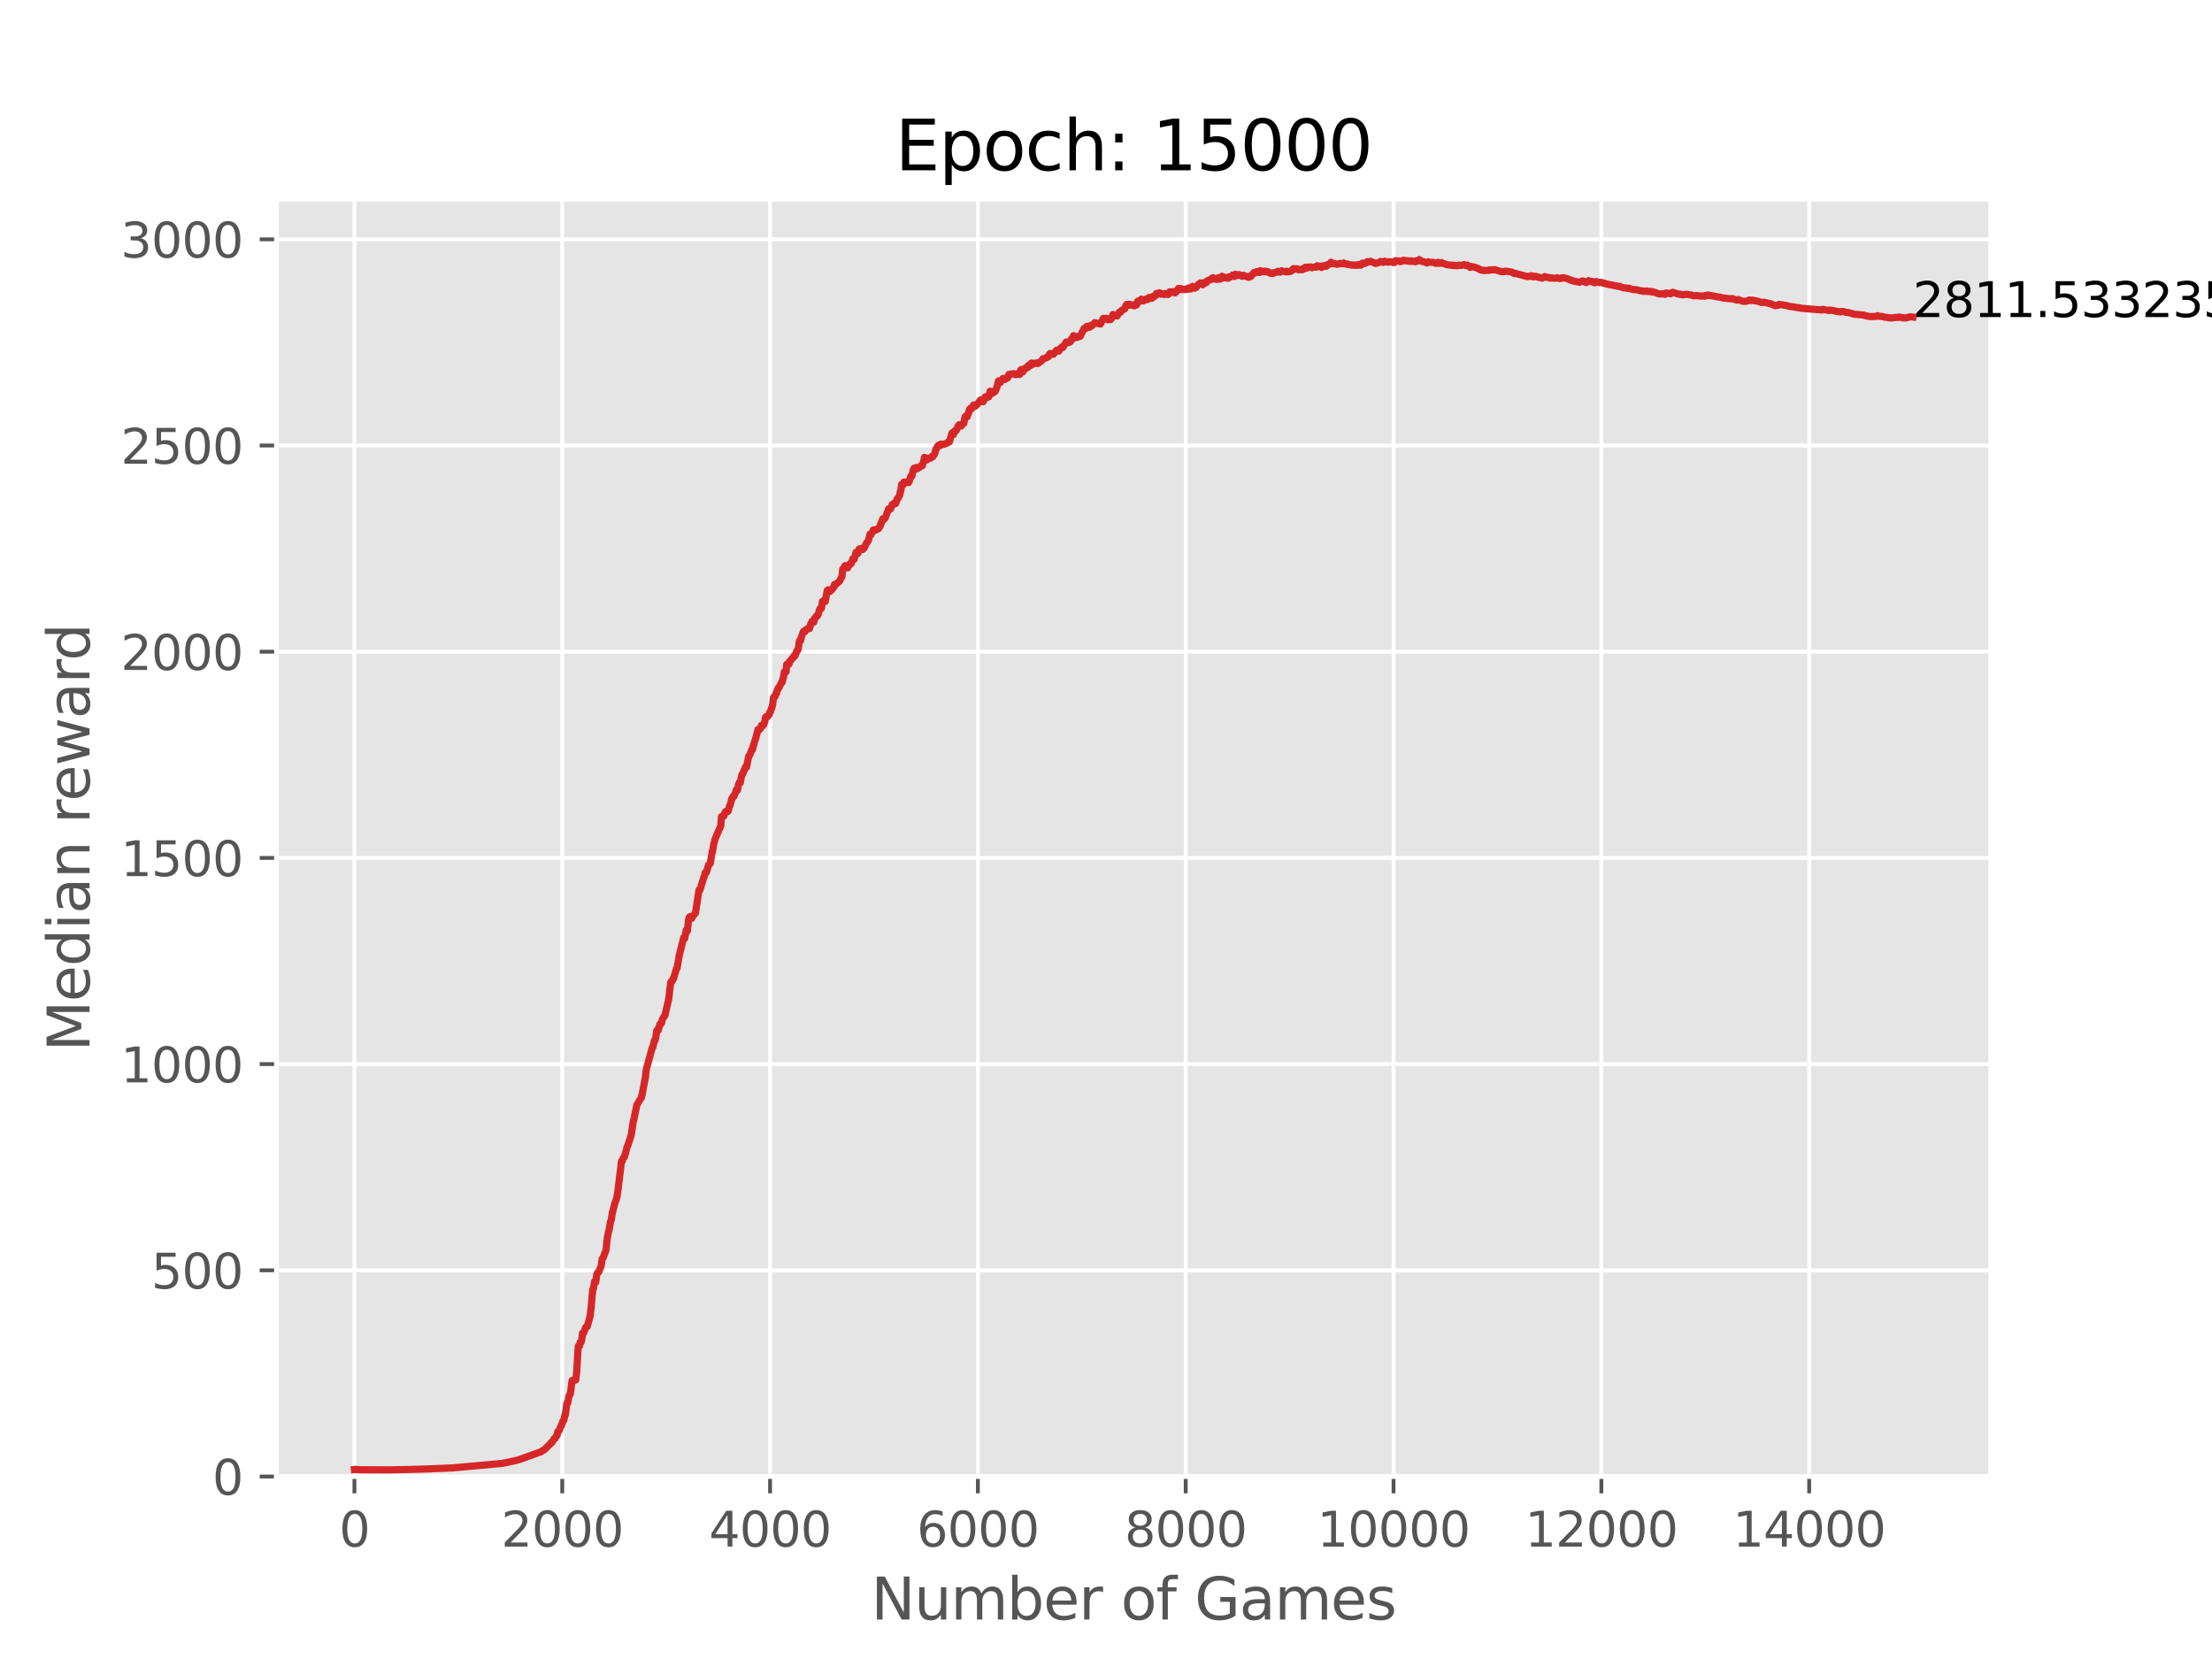 <?xml version="1.0" encoding="utf-8" standalone="no"?>
<!DOCTYPE svg PUBLIC "-//W3C//DTD SVG 1.1//EN"
  "http://www.w3.org/Graphics/SVG/1.1/DTD/svg11.dtd">
<svg xmlns:xlink="http://www.w3.org/1999/xlink" width="460.8pt" height="345.6pt" viewBox="0 0 460.8 345.6" xmlns="http://www.w3.org/2000/svg" version="1.1">
 <defs>
  <style type="text/css">*{stroke-linejoin: round; stroke-linecap: butt}</style>
 </defs>
 <g id="figure_1">
  <g id="patch_1">
   <path d="M 0 345.6 
L 460.8 345.6 
L 460.8 0 
L 0 0 
z
" style="fill: #ffffff"/>
  </g>
  <g id="axes_1">
   <g id="patch_2">
    <path d="M 57.6 307.584 
L 414.72 307.584 
L 414.72 41.472 
L 57.6 41.472 
z
" style="fill: #e5e5e5"/>
   </g>
   <g id="matplotlib.axis_1">
    <g id="xtick_1">
     <g id="line2d_1">
      <path d="M 73.833 307.584 
L 73.833 41.472 
" clip-path="url(#p06ea8b2ecc)" style="fill: none; stroke: #ffffff; stroke-width: 0.8; stroke-linecap: square"/>
     </g>
     <g id="line2d_2">
      <defs>
       <path id="mccce05b9ca" d="M 0 0 
L 0 3.5 
" style="stroke: #555555; stroke-width: 0.8"/>
      </defs>
      <g>
       <use xlink:href="#mccce05b9ca" x="73.833" y="307.584" style="fill: #555555; stroke: #555555; stroke-width: 0.8"/>
      </g>
     </g>
     <g id="text_1">
      <!-- 0 -->
      <g style="fill: #555555" transform="translate(70.651 322.182) scale(0.1 -0.1)">
       <defs>
        <path id="DejaVuSans-30" d="M 2034 4250 
Q 1547 4250 1301 3770 
Q 1056 3291 1056 2328 
Q 1056 1369 1301 889 
Q 1547 409 2034 409 
Q 2525 409 2770 889 
Q 3016 1369 3016 2328 
Q 3016 3291 2770 3770 
Q 2525 4250 2034 4250 
z
M 2034 4750 
Q 2819 4750 3233 4129 
Q 3647 3509 3647 2328 
Q 3647 1150 3233 529 
Q 2819 -91 2034 -91 
Q 1250 -91 836 529 
Q 422 1150 422 2328 
Q 422 3509 836 4129 
Q 1250 4750 2034 4750 
z
" transform="scale(0.016)"/>
       </defs>
       <use xlink:href="#DejaVuSans-30"/>
      </g>
     </g>
    </g>
    <g id="xtick_2">
     <g id="line2d_3">
      <path d="M 117.126 307.584 
L 117.126 41.472 
" clip-path="url(#p06ea8b2ecc)" style="fill: none; stroke: #ffffff; stroke-width: 0.8; stroke-linecap: square"/>
     </g>
     <g id="line2d_4">
      <g>
       <use xlink:href="#mccce05b9ca" x="117.126" y="307.584" style="fill: #555555; stroke: #555555; stroke-width: 0.8"/>
      </g>
     </g>
     <g id="text_2">
      <!-- 2000 -->
      <g style="fill: #555555" transform="translate(104.401 322.182) scale(0.1 -0.1)">
       <defs>
        <path id="DejaVuSans-32" d="M 1228 531 
L 3431 531 
L 3431 0 
L 469 0 
L 469 531 
Q 828 903 1448 1529 
Q 2069 2156 2228 2338 
Q 2531 2678 2651 2914 
Q 2772 3150 2772 3378 
Q 2772 3750 2511 3984 
Q 2250 4219 1831 4219 
Q 1534 4219 1204 4116 
Q 875 4013 500 3803 
L 500 4441 
Q 881 4594 1212 4672 
Q 1544 4750 1819 4750 
Q 2544 4750 2975 4387 
Q 3406 4025 3406 3419 
Q 3406 3131 3298 2873 
Q 3191 2616 2906 2266 
Q 2828 2175 2409 1742 
Q 1991 1309 1228 531 
z
" transform="scale(0.016)"/>
       </defs>
       <use xlink:href="#DejaVuSans-32"/>
       <use xlink:href="#DejaVuSans-30" x="63.623"/>
       <use xlink:href="#DejaVuSans-30" x="127.246"/>
       <use xlink:href="#DejaVuSans-30" x="190.869"/>
      </g>
     </g>
    </g>
    <g id="xtick_3">
     <g id="line2d_5">
      <path d="M 160.419 307.584 
L 160.419 41.472 
" clip-path="url(#p06ea8b2ecc)" style="fill: none; stroke: #ffffff; stroke-width: 0.8; stroke-linecap: square"/>
     </g>
     <g id="line2d_6">
      <g>
       <use xlink:href="#mccce05b9ca" x="160.419" y="307.584" style="fill: #555555; stroke: #555555; stroke-width: 0.8"/>
      </g>
     </g>
     <g id="text_3">
      <!-- 4000 -->
      <g style="fill: #555555" transform="translate(147.694 322.182) scale(0.1 -0.1)">
       <defs>
        <path id="DejaVuSans-34" d="M 2419 4116 
L 825 1625 
L 2419 1625 
L 2419 4116 
z
M 2253 4666 
L 3047 4666 
L 3047 1625 
L 3713 1625 
L 3713 1100 
L 3047 1100 
L 3047 0 
L 2419 0 
L 2419 1100 
L 313 1100 
L 313 1709 
L 2253 4666 
z
" transform="scale(0.016)"/>
       </defs>
       <use xlink:href="#DejaVuSans-34"/>
       <use xlink:href="#DejaVuSans-30" x="63.623"/>
       <use xlink:href="#DejaVuSans-30" x="127.246"/>
       <use xlink:href="#DejaVuSans-30" x="190.869"/>
      </g>
     </g>
    </g>
    <g id="xtick_4">
     <g id="line2d_7">
      <path d="M 203.712 307.584 
L 203.712 41.472 
" clip-path="url(#p06ea8b2ecc)" style="fill: none; stroke: #ffffff; stroke-width: 0.8; stroke-linecap: square"/>
     </g>
     <g id="line2d_8">
      <g>
       <use xlink:href="#mccce05b9ca" x="203.712" y="307.584" style="fill: #555555; stroke: #555555; stroke-width: 0.8"/>
      </g>
     </g>
     <g id="text_4">
      <!-- 6000 -->
      <g style="fill: #555555" transform="translate(190.987 322.182) scale(0.1 -0.1)">
       <defs>
        <path id="DejaVuSans-36" d="M 2113 2584 
Q 1688 2584 1439 2293 
Q 1191 2003 1191 1497 
Q 1191 994 1439 701 
Q 1688 409 2113 409 
Q 2538 409 2786 701 
Q 3034 994 3034 1497 
Q 3034 2003 2786 2293 
Q 2538 2584 2113 2584 
z
M 3366 4563 
L 3366 3988 
Q 3128 4100 2886 4159 
Q 2644 4219 2406 4219 
Q 1781 4219 1451 3797 
Q 1122 3375 1075 2522 
Q 1259 2794 1537 2939 
Q 1816 3084 2150 3084 
Q 2853 3084 3261 2657 
Q 3669 2231 3669 1497 
Q 3669 778 3244 343 
Q 2819 -91 2113 -91 
Q 1303 -91 875 529 
Q 447 1150 447 2328 
Q 447 3434 972 4092 
Q 1497 4750 2381 4750 
Q 2619 4750 2861 4703 
Q 3103 4656 3366 4563 
z
" transform="scale(0.016)"/>
       </defs>
       <use xlink:href="#DejaVuSans-36"/>
       <use xlink:href="#DejaVuSans-30" x="63.623"/>
       <use xlink:href="#DejaVuSans-30" x="127.246"/>
       <use xlink:href="#DejaVuSans-30" x="190.869"/>
      </g>
     </g>
    </g>
    <g id="xtick_5">
     <g id="line2d_9">
      <path d="M 247.005 307.584 
L 247.005 41.472 
" clip-path="url(#p06ea8b2ecc)" style="fill: none; stroke: #ffffff; stroke-width: 0.8; stroke-linecap: square"/>
     </g>
     <g id="line2d_10">
      <g>
       <use xlink:href="#mccce05b9ca" x="247.005" y="307.584" style="fill: #555555; stroke: #555555; stroke-width: 0.8"/>
      </g>
     </g>
     <g id="text_5">
      <!-- 8000 -->
      <g style="fill: #555555" transform="translate(234.28 322.182) scale(0.1 -0.1)">
       <defs>
        <path id="DejaVuSans-38" d="M 2034 2216 
Q 1584 2216 1326 1975 
Q 1069 1734 1069 1313 
Q 1069 891 1326 650 
Q 1584 409 2034 409 
Q 2484 409 2743 651 
Q 3003 894 3003 1313 
Q 3003 1734 2745 1975 
Q 2488 2216 2034 2216 
z
M 1403 2484 
Q 997 2584 770 2862 
Q 544 3141 544 3541 
Q 544 4100 942 4425 
Q 1341 4750 2034 4750 
Q 2731 4750 3128 4425 
Q 3525 4100 3525 3541 
Q 3525 3141 3298 2862 
Q 3072 2584 2669 2484 
Q 3125 2378 3379 2068 
Q 3634 1759 3634 1313 
Q 3634 634 3220 271 
Q 2806 -91 2034 -91 
Q 1263 -91 848 271 
Q 434 634 434 1313 
Q 434 1759 690 2068 
Q 947 2378 1403 2484 
z
M 1172 3481 
Q 1172 3119 1398 2916 
Q 1625 2713 2034 2713 
Q 2441 2713 2670 2916 
Q 2900 3119 2900 3481 
Q 2900 3844 2670 4047 
Q 2441 4250 2034 4250 
Q 1625 4250 1398 4047 
Q 1172 3844 1172 3481 
z
" transform="scale(0.016)"/>
       </defs>
       <use xlink:href="#DejaVuSans-38"/>
       <use xlink:href="#DejaVuSans-30" x="63.623"/>
       <use xlink:href="#DejaVuSans-30" x="127.246"/>
       <use xlink:href="#DejaVuSans-30" x="190.869"/>
      </g>
     </g>
    </g>
    <g id="xtick_6">
     <g id="line2d_11">
      <path d="M 290.298 307.584 
L 290.298 41.472 
" clip-path="url(#p06ea8b2ecc)" style="fill: none; stroke: #ffffff; stroke-width: 0.8; stroke-linecap: square"/>
     </g>
     <g id="line2d_12">
      <g>
       <use xlink:href="#mccce05b9ca" x="290.298" y="307.584" style="fill: #555555; stroke: #555555; stroke-width: 0.8"/>
      </g>
     </g>
     <g id="text_6">
      <!-- 10000 -->
      <g style="fill: #555555" transform="translate(274.392 322.182) scale(0.1 -0.1)">
       <defs>
        <path id="DejaVuSans-31" d="M 794 531 
L 1825 531 
L 1825 4091 
L 703 3866 
L 703 4441 
L 1819 4666 
L 2450 4666 
L 2450 531 
L 3481 531 
L 3481 0 
L 794 0 
L 794 531 
z
" transform="scale(0.016)"/>
       </defs>
       <use xlink:href="#DejaVuSans-31"/>
       <use xlink:href="#DejaVuSans-30" x="63.623"/>
       <use xlink:href="#DejaVuSans-30" x="127.246"/>
       <use xlink:href="#DejaVuSans-30" x="190.869"/>
       <use xlink:href="#DejaVuSans-30" x="254.492"/>
      </g>
     </g>
    </g>
    <g id="xtick_7">
     <g id="line2d_13">
      <path d="M 333.591 307.584 
L 333.591 41.472 
" clip-path="url(#p06ea8b2ecc)" style="fill: none; stroke: #ffffff; stroke-width: 0.8; stroke-linecap: square"/>
     </g>
     <g id="line2d_14">
      <g>
       <use xlink:href="#mccce05b9ca" x="333.591" y="307.584" style="fill: #555555; stroke: #555555; stroke-width: 0.8"/>
      </g>
     </g>
     <g id="text_7">
      <!-- 12000 -->
      <g style="fill: #555555" transform="translate(317.685 322.182) scale(0.1 -0.1)">
       <use xlink:href="#DejaVuSans-31"/>
       <use xlink:href="#DejaVuSans-32" x="63.623"/>
       <use xlink:href="#DejaVuSans-30" x="127.246"/>
       <use xlink:href="#DejaVuSans-30" x="190.869"/>
       <use xlink:href="#DejaVuSans-30" x="254.492"/>
      </g>
     </g>
    </g>
    <g id="xtick_8">
     <g id="line2d_15">
      <path d="M 376.884 307.584 
L 376.884 41.472 
" clip-path="url(#p06ea8b2ecc)" style="fill: none; stroke: #ffffff; stroke-width: 0.8; stroke-linecap: square"/>
     </g>
     <g id="line2d_16">
      <g>
       <use xlink:href="#mccce05b9ca" x="376.884" y="307.584" style="fill: #555555; stroke: #555555; stroke-width: 0.8"/>
      </g>
     </g>
     <g id="text_8">
      <!-- 14000 -->
      <g style="fill: #555555" transform="translate(360.978 322.182) scale(0.1 -0.1)">
       <use xlink:href="#DejaVuSans-31"/>
       <use xlink:href="#DejaVuSans-34" x="63.623"/>
       <use xlink:href="#DejaVuSans-30" x="127.246"/>
       <use xlink:href="#DejaVuSans-30" x="190.869"/>
       <use xlink:href="#DejaVuSans-30" x="254.492"/>
      </g>
     </g>
    </g>
    <g id="text_9">
     <!-- Number of Games -->
     <g style="fill: #555555" transform="translate(181.472 337.38) scale(0.12 -0.12)">
      <defs>
       <path id="DejaVuSans-4e" d="M 628 4666 
L 1478 4666 
L 3547 763 
L 3547 4666 
L 4159 4666 
L 4159 0 
L 3309 0 
L 1241 3903 
L 1241 0 
L 628 0 
L 628 4666 
z
" transform="scale(0.016)"/>
       <path id="DejaVuSans-75" d="M 544 1381 
L 544 3500 
L 1119 3500 
L 1119 1403 
Q 1119 906 1312 657 
Q 1506 409 1894 409 
Q 2359 409 2629 706 
Q 2900 1003 2900 1516 
L 2900 3500 
L 3475 3500 
L 3475 0 
L 2900 0 
L 2900 538 
Q 2691 219 2414 64 
Q 2138 -91 1772 -91 
Q 1169 -91 856 284 
Q 544 659 544 1381 
z
M 1991 3584 
L 1991 3584 
z
" transform="scale(0.016)"/>
       <path id="DejaVuSans-6d" d="M 3328 2828 
Q 3544 3216 3844 3400 
Q 4144 3584 4550 3584 
Q 5097 3584 5394 3201 
Q 5691 2819 5691 2113 
L 5691 0 
L 5113 0 
L 5113 2094 
Q 5113 2597 4934 2840 
Q 4756 3084 4391 3084 
Q 3944 3084 3684 2787 
Q 3425 2491 3425 1978 
L 3425 0 
L 2847 0 
L 2847 2094 
Q 2847 2600 2669 2842 
Q 2491 3084 2119 3084 
Q 1678 3084 1418 2786 
Q 1159 2488 1159 1978 
L 1159 0 
L 581 0 
L 581 3500 
L 1159 3500 
L 1159 2956 
Q 1356 3278 1631 3431 
Q 1906 3584 2284 3584 
Q 2666 3584 2933 3390 
Q 3200 3197 3328 2828 
z
" transform="scale(0.016)"/>
       <path id="DejaVuSans-62" d="M 3116 1747 
Q 3116 2381 2855 2742 
Q 2594 3103 2138 3103 
Q 1681 3103 1420 2742 
Q 1159 2381 1159 1747 
Q 1159 1113 1420 752 
Q 1681 391 2138 391 
Q 2594 391 2855 752 
Q 3116 1113 3116 1747 
z
M 1159 2969 
Q 1341 3281 1617 3432 
Q 1894 3584 2278 3584 
Q 2916 3584 3314 3078 
Q 3713 2572 3713 1747 
Q 3713 922 3314 415 
Q 2916 -91 2278 -91 
Q 1894 -91 1617 61 
Q 1341 213 1159 525 
L 1159 0 
L 581 0 
L 581 4863 
L 1159 4863 
L 1159 2969 
z
" transform="scale(0.016)"/>
       <path id="DejaVuSans-65" d="M 3597 1894 
L 3597 1613 
L 953 1613 
Q 991 1019 1311 708 
Q 1631 397 2203 397 
Q 2534 397 2845 478 
Q 3156 559 3463 722 
L 3463 178 
Q 3153 47 2828 -22 
Q 2503 -91 2169 -91 
Q 1331 -91 842 396 
Q 353 884 353 1716 
Q 353 2575 817 3079 
Q 1281 3584 2069 3584 
Q 2775 3584 3186 3129 
Q 3597 2675 3597 1894 
z
M 3022 2063 
Q 3016 2534 2758 2815 
Q 2500 3097 2075 3097 
Q 1594 3097 1305 2825 
Q 1016 2553 972 2059 
L 3022 2063 
z
" transform="scale(0.016)"/>
       <path id="DejaVuSans-72" d="M 2631 2963 
Q 2534 3019 2420 3045 
Q 2306 3072 2169 3072 
Q 1681 3072 1420 2755 
Q 1159 2438 1159 1844 
L 1159 0 
L 581 0 
L 581 3500 
L 1159 3500 
L 1159 2956 
Q 1341 3275 1631 3429 
Q 1922 3584 2338 3584 
Q 2397 3584 2469 3576 
Q 2541 3569 2628 3553 
L 2631 2963 
z
" transform="scale(0.016)"/>
       <path id="DejaVuSans-20" transform="scale(0.016)"/>
       <path id="DejaVuSans-6f" d="M 1959 3097 
Q 1497 3097 1228 2736 
Q 959 2375 959 1747 
Q 959 1119 1226 758 
Q 1494 397 1959 397 
Q 2419 397 2687 759 
Q 2956 1122 2956 1747 
Q 2956 2369 2687 2733 
Q 2419 3097 1959 3097 
z
M 1959 3584 
Q 2709 3584 3137 3096 
Q 3566 2609 3566 1747 
Q 3566 888 3137 398 
Q 2709 -91 1959 -91 
Q 1206 -91 779 398 
Q 353 888 353 1747 
Q 353 2609 779 3096 
Q 1206 3584 1959 3584 
z
" transform="scale(0.016)"/>
       <path id="DejaVuSans-66" d="M 2375 4863 
L 2375 4384 
L 1825 4384 
Q 1516 4384 1395 4259 
Q 1275 4134 1275 3809 
L 1275 3500 
L 2222 3500 
L 2222 3053 
L 1275 3053 
L 1275 0 
L 697 0 
L 697 3053 
L 147 3053 
L 147 3500 
L 697 3500 
L 697 3744 
Q 697 4328 969 4595 
Q 1241 4863 1831 4863 
L 2375 4863 
z
" transform="scale(0.016)"/>
       <path id="DejaVuSans-47" d="M 3809 666 
L 3809 1919 
L 2778 1919 
L 2778 2438 
L 4434 2438 
L 4434 434 
Q 4069 175 3628 42 
Q 3188 -91 2688 -91 
Q 1594 -91 976 548 
Q 359 1188 359 2328 
Q 359 3472 976 4111 
Q 1594 4750 2688 4750 
Q 3144 4750 3555 4637 
Q 3966 4525 4313 4306 
L 4313 3634 
Q 3963 3931 3569 4081 
Q 3175 4231 2741 4231 
Q 1884 4231 1454 3753 
Q 1025 3275 1025 2328 
Q 1025 1384 1454 906 
Q 1884 428 2741 428 
Q 3075 428 3337 486 
Q 3600 544 3809 666 
z
" transform="scale(0.016)"/>
       <path id="DejaVuSans-61" d="M 2194 1759 
Q 1497 1759 1228 1600 
Q 959 1441 959 1056 
Q 959 750 1161 570 
Q 1363 391 1709 391 
Q 2188 391 2477 730 
Q 2766 1069 2766 1631 
L 2766 1759 
L 2194 1759 
z
M 3341 1997 
L 3341 0 
L 2766 0 
L 2766 531 
Q 2569 213 2275 61 
Q 1981 -91 1556 -91 
Q 1019 -91 701 211 
Q 384 513 384 1019 
Q 384 1609 779 1909 
Q 1175 2209 1959 2209 
L 2766 2209 
L 2766 2266 
Q 2766 2663 2505 2880 
Q 2244 3097 1772 3097 
Q 1472 3097 1187 3025 
Q 903 2953 641 2809 
L 641 3341 
Q 956 3463 1253 3523 
Q 1550 3584 1831 3584 
Q 2591 3584 2966 3190 
Q 3341 2797 3341 1997 
z
" transform="scale(0.016)"/>
       <path id="DejaVuSans-73" d="M 2834 3397 
L 2834 2853 
Q 2591 2978 2328 3040 
Q 2066 3103 1784 3103 
Q 1356 3103 1142 2972 
Q 928 2841 928 2578 
Q 928 2378 1081 2264 
Q 1234 2150 1697 2047 
L 1894 2003 
Q 2506 1872 2764 1633 
Q 3022 1394 3022 966 
Q 3022 478 2636 193 
Q 2250 -91 1575 -91 
Q 1294 -91 989 -36 
Q 684 19 347 128 
L 347 722 
Q 666 556 975 473 
Q 1284 391 1588 391 
Q 1994 391 2212 530 
Q 2431 669 2431 922 
Q 2431 1156 2273 1281 
Q 2116 1406 1581 1522 
L 1381 1569 
Q 847 1681 609 1914 
Q 372 2147 372 2553 
Q 372 3047 722 3315 
Q 1072 3584 1716 3584 
Q 2034 3584 2315 3537 
Q 2597 3491 2834 3397 
z
" transform="scale(0.016)"/>
      </defs>
      <use xlink:href="#DejaVuSans-4e"/>
      <use xlink:href="#DejaVuSans-75" x="74.805"/>
      <use xlink:href="#DejaVuSans-6d" x="138.184"/>
      <use xlink:href="#DejaVuSans-62" x="235.596"/>
      <use xlink:href="#DejaVuSans-65" x="299.072"/>
      <use xlink:href="#DejaVuSans-72" x="360.596"/>
      <use xlink:href="#DejaVuSans-20" x="401.709"/>
      <use xlink:href="#DejaVuSans-6f" x="433.496"/>
      <use xlink:href="#DejaVuSans-66" x="494.678"/>
      <use xlink:href="#DejaVuSans-20" x="529.883"/>
      <use xlink:href="#DejaVuSans-47" x="561.67"/>
      <use xlink:href="#DejaVuSans-61" x="639.16"/>
      <use xlink:href="#DejaVuSans-6d" x="700.439"/>
      <use xlink:href="#DejaVuSans-65" x="797.852"/>
      <use xlink:href="#DejaVuSans-73" x="859.375"/>
     </g>
    </g>
   </g>
   <g id="matplotlib.axis_2">
    <g id="ytick_1">
     <g id="line2d_17">
      <path d="M 57.6 307.584 
L 414.72 307.584 
" clip-path="url(#p06ea8b2ecc)" style="fill: none; stroke: #ffffff; stroke-width: 0.8; stroke-linecap: square"/>
     </g>
     <g id="line2d_18">
      <defs>
       <path id="ma70d56e113" d="M 0 0 
L -3.5 0 
" style="stroke: #555555; stroke-width: 0.8"/>
      </defs>
      <g>
       <use xlink:href="#ma70d56e113" x="57.6" y="307.584" style="fill: #555555; stroke: #555555; stroke-width: 0.8"/>
      </g>
     </g>
     <g id="text_10">
      <!-- 0 -->
      <g style="fill: #555555" transform="translate(44.237 311.383) scale(0.1 -0.1)">
       <use xlink:href="#DejaVuSans-30"/>
      </g>
     </g>
    </g>
    <g id="ytick_2">
     <g id="line2d_19">
      <path d="M 57.6 264.629 
L 414.72 264.629 
" clip-path="url(#p06ea8b2ecc)" style="fill: none; stroke: #ffffff; stroke-width: 0.8; stroke-linecap: square"/>
     </g>
     <g id="line2d_20">
      <g>
       <use xlink:href="#ma70d56e113" x="57.6" y="264.629" style="fill: #555555; stroke: #555555; stroke-width: 0.8"/>
      </g>
     </g>
     <g id="text_11">
      <!-- 500 -->
      <g style="fill: #555555" transform="translate(31.512 268.428) scale(0.1 -0.1)">
       <defs>
        <path id="DejaVuSans-35" d="M 691 4666 
L 3169 4666 
L 3169 4134 
L 1269 4134 
L 1269 2991 
Q 1406 3038 1543 3061 
Q 1681 3084 1819 3084 
Q 2600 3084 3056 2656 
Q 3513 2228 3513 1497 
Q 3513 744 3044 326 
Q 2575 -91 1722 -91 
Q 1428 -91 1123 -41 
Q 819 9 494 109 
L 494 744 
Q 775 591 1075 516 
Q 1375 441 1709 441 
Q 2250 441 2565 725 
Q 2881 1009 2881 1497 
Q 2881 1984 2565 2268 
Q 2250 2553 1709 2553 
Q 1456 2553 1204 2497 
Q 953 2441 691 2322 
L 691 4666 
z
" transform="scale(0.016)"/>
       </defs>
       <use xlink:href="#DejaVuSans-35"/>
       <use xlink:href="#DejaVuSans-30" x="63.623"/>
       <use xlink:href="#DejaVuSans-30" x="127.246"/>
      </g>
     </g>
    </g>
    <g id="ytick_3">
     <g id="line2d_21">
      <path d="M 57.6 221.674 
L 414.72 221.674 
" clip-path="url(#p06ea8b2ecc)" style="fill: none; stroke: #ffffff; stroke-width: 0.8; stroke-linecap: square"/>
     </g>
     <g id="line2d_22">
      <g>
       <use xlink:href="#ma70d56e113" x="57.6" y="221.674" style="fill: #555555; stroke: #555555; stroke-width: 0.8"/>
      </g>
     </g>
     <g id="text_12">
      <!-- 1000 -->
      <g style="fill: #555555" transform="translate(25.15 225.473) scale(0.1 -0.1)">
       <use xlink:href="#DejaVuSans-31"/>
       <use xlink:href="#DejaVuSans-30" x="63.623"/>
       <use xlink:href="#DejaVuSans-30" x="127.246"/>
       <use xlink:href="#DejaVuSans-30" x="190.869"/>
      </g>
     </g>
    </g>
    <g id="ytick_4">
     <g id="line2d_23">
      <path d="M 57.6 178.719 
L 414.72 178.719 
" clip-path="url(#p06ea8b2ecc)" style="fill: none; stroke: #ffffff; stroke-width: 0.8; stroke-linecap: square"/>
     </g>
     <g id="line2d_24">
      <g>
       <use xlink:href="#ma70d56e113" x="57.6" y="178.719" style="fill: #555555; stroke: #555555; stroke-width: 0.8"/>
      </g>
     </g>
     <g id="text_13">
      <!-- 1500 -->
      <g style="fill: #555555" transform="translate(25.15 182.518) scale(0.1 -0.1)">
       <use xlink:href="#DejaVuSans-31"/>
       <use xlink:href="#DejaVuSans-35" x="63.623"/>
       <use xlink:href="#DejaVuSans-30" x="127.246"/>
       <use xlink:href="#DejaVuSans-30" x="190.869"/>
      </g>
     </g>
    </g>
    <g id="ytick_5">
     <g id="line2d_25">
      <path d="M 57.6 135.764 
L 414.72 135.764 
" clip-path="url(#p06ea8b2ecc)" style="fill: none; stroke: #ffffff; stroke-width: 0.8; stroke-linecap: square"/>
     </g>
     <g id="line2d_26">
      <g>
       <use xlink:href="#ma70d56e113" x="57.6" y="135.764" style="fill: #555555; stroke: #555555; stroke-width: 0.8"/>
      </g>
     </g>
     <g id="text_14">
      <!-- 2000 -->
      <g style="fill: #555555" transform="translate(25.15 139.563) scale(0.1 -0.1)">
       <use xlink:href="#DejaVuSans-32"/>
       <use xlink:href="#DejaVuSans-30" x="63.623"/>
       <use xlink:href="#DejaVuSans-30" x="127.246"/>
       <use xlink:href="#DejaVuSans-30" x="190.869"/>
      </g>
     </g>
    </g>
    <g id="ytick_6">
     <g id="line2d_27">
      <path d="M 57.6 92.809 
L 414.72 92.809 
" clip-path="url(#p06ea8b2ecc)" style="fill: none; stroke: #ffffff; stroke-width: 0.8; stroke-linecap: square"/>
     </g>
     <g id="line2d_28">
      <g>
       <use xlink:href="#ma70d56e113" x="57.6" y="92.809" style="fill: #555555; stroke: #555555; stroke-width: 0.8"/>
      </g>
     </g>
     <g id="text_15">
      <!-- 2500 -->
      <g style="fill: #555555" transform="translate(25.15 96.608) scale(0.1 -0.1)">
       <use xlink:href="#DejaVuSans-32"/>
       <use xlink:href="#DejaVuSans-35" x="63.623"/>
       <use xlink:href="#DejaVuSans-30" x="127.246"/>
       <use xlink:href="#DejaVuSans-30" x="190.869"/>
      </g>
     </g>
    </g>
    <g id="ytick_7">
     <g id="line2d_29">
      <path d="M 57.6 49.854 
L 414.72 49.854 
" clip-path="url(#p06ea8b2ecc)" style="fill: none; stroke: #ffffff; stroke-width: 0.8; stroke-linecap: square"/>
     </g>
     <g id="line2d_30">
      <g>
       <use xlink:href="#ma70d56e113" x="57.6" y="49.854" style="fill: #555555; stroke: #555555; stroke-width: 0.8"/>
      </g>
     </g>
     <g id="text_16">
      <!-- 3000 -->
      <g style="fill: #555555" transform="translate(25.15 53.653) scale(0.1 -0.1)">
       <defs>
        <path id="DejaVuSans-33" d="M 2597 2516 
Q 3050 2419 3304 2112 
Q 3559 1806 3559 1356 
Q 3559 666 3084 287 
Q 2609 -91 1734 -91 
Q 1441 -91 1130 -33 
Q 819 25 488 141 
L 488 750 
Q 750 597 1062 519 
Q 1375 441 1716 441 
Q 2309 441 2620 675 
Q 2931 909 2931 1356 
Q 2931 1769 2642 2001 
Q 2353 2234 1838 2234 
L 1294 2234 
L 1294 2753 
L 1863 2753 
Q 2328 2753 2575 2939 
Q 2822 3125 2822 3475 
Q 2822 3834 2567 4026 
Q 2313 4219 1838 4219 
Q 1578 4219 1281 4162 
Q 984 4106 628 3988 
L 628 4550 
Q 988 4650 1302 4700 
Q 1616 4750 1894 4750 
Q 2613 4750 3031 4423 
Q 3450 4097 3450 3541 
Q 3450 3153 3228 2886 
Q 3006 2619 2597 2516 
z
" transform="scale(0.016)"/>
       </defs>
       <use xlink:href="#DejaVuSans-33"/>
       <use xlink:href="#DejaVuSans-30" x="63.623"/>
       <use xlink:href="#DejaVuSans-30" x="127.246"/>
       <use xlink:href="#DejaVuSans-30" x="190.869"/>
      </g>
     </g>
    </g>
    <g id="text_17">
     <!-- Median reward -->
     <g style="fill: #555555" transform="translate(18.654 219.037) rotate(-90) scale(0.12 -0.12)">
      <defs>
       <path id="DejaVuSans-4d" d="M 628 4666 
L 1569 4666 
L 2759 1491 
L 3956 4666 
L 4897 4666 
L 4897 0 
L 4281 0 
L 4281 4097 
L 3078 897 
L 2444 897 
L 1241 4097 
L 1241 0 
L 628 0 
L 628 4666 
z
" transform="scale(0.016)"/>
       <path id="DejaVuSans-64" d="M 2906 2969 
L 2906 4863 
L 3481 4863 
L 3481 0 
L 2906 0 
L 2906 525 
Q 2725 213 2448 61 
Q 2172 -91 1784 -91 
Q 1150 -91 751 415 
Q 353 922 353 1747 
Q 353 2572 751 3078 
Q 1150 3584 1784 3584 
Q 2172 3584 2448 3432 
Q 2725 3281 2906 2969 
z
M 947 1747 
Q 947 1113 1208 752 
Q 1469 391 1925 391 
Q 2381 391 2643 752 
Q 2906 1113 2906 1747 
Q 2906 2381 2643 2742 
Q 2381 3103 1925 3103 
Q 1469 3103 1208 2742 
Q 947 2381 947 1747 
z
" transform="scale(0.016)"/>
       <path id="DejaVuSans-69" d="M 603 3500 
L 1178 3500 
L 1178 0 
L 603 0 
L 603 3500 
z
M 603 4863 
L 1178 4863 
L 1178 4134 
L 603 4134 
L 603 4863 
z
" transform="scale(0.016)"/>
       <path id="DejaVuSans-6e" d="M 3513 2113 
L 3513 0 
L 2938 0 
L 2938 2094 
Q 2938 2591 2744 2837 
Q 2550 3084 2163 3084 
Q 1697 3084 1428 2787 
Q 1159 2491 1159 1978 
L 1159 0 
L 581 0 
L 581 3500 
L 1159 3500 
L 1159 2956 
Q 1366 3272 1645 3428 
Q 1925 3584 2291 3584 
Q 2894 3584 3203 3211 
Q 3513 2838 3513 2113 
z
" transform="scale(0.016)"/>
       <path id="DejaVuSans-77" d="M 269 3500 
L 844 3500 
L 1563 769 
L 2278 3500 
L 2956 3500 
L 3675 769 
L 4391 3500 
L 4966 3500 
L 4050 0 
L 3372 0 
L 2619 2869 
L 1863 0 
L 1184 0 
L 269 3500 
z
" transform="scale(0.016)"/>
      </defs>
      <use xlink:href="#DejaVuSans-4d"/>
      <use xlink:href="#DejaVuSans-65" x="86.279"/>
      <use xlink:href="#DejaVuSans-64" x="147.803"/>
      <use xlink:href="#DejaVuSans-69" x="211.279"/>
      <use xlink:href="#DejaVuSans-61" x="239.062"/>
      <use xlink:href="#DejaVuSans-6e" x="300.342"/>
      <use xlink:href="#DejaVuSans-20" x="363.721"/>
      <use xlink:href="#DejaVuSans-72" x="395.508"/>
      <use xlink:href="#DejaVuSans-65" x="434.371"/>
      <use xlink:href="#DejaVuSans-77" x="495.895"/>
      <use xlink:href="#DejaVuSans-61" x="577.682"/>
      <use xlink:href="#DejaVuSans-72" x="638.961"/>
      <use xlink:href="#DejaVuSans-64" x="678.324"/>
     </g>
    </g>
   </g>
   <g id="line2d_31">
    <path d="M 73.833 306.124 
L 73.963 306.111 
L 74.071 306.159 
L 74.114 306.111 
L 74.222 306.096 
L 74.244 306.115 
L 75.088 306.18 
L 81.041 306.204 
L 85.284 306.116 
L 88.444 306.032 
L 94.31 305.786 
L 104.527 304.863 
L 105.155 304.744 
L 107.406 304.268 
L 107.688 304.187 
L 108.164 304.058 
L 112.775 302.401 
L 113.035 302.18 
L 113.338 302.056 
L 113.879 301.521 
L 114.03 301.387 
L 114.117 301.296 
L 114.377 301.011 
L 114.507 300.953 
L 114.723 300.597 
L 114.983 300.49 
L 115.459 299.702 
L 115.632 299.655 
L 115.827 299.241 
L 116.065 298.967 
L 116.217 298.205 
L 116.346 298.141 
L 116.476 298.028 
L 116.758 297.281 
L 116.909 297.066 
L 117.342 295.877 
L 117.45 295.875 
L 117.71 294.691 
L 117.775 294.698 
L 118.1 292.284 
L 118.143 292.292 
L 118.273 292.273 
L 118.49 291.038 
L 118.598 290.651 
L 118.619 290.657 
L 118.663 290.633 
L 118.793 290.406 
L 118.814 290.41 
L 119.182 287.572 
L 119.312 287.61 
L 119.529 287.62 
L 119.723 287.425 
L 119.918 287.467 
L 119.94 287.473 
L 120.135 285.803 
L 120.416 281.077 
L 120.481 280.424 
L 120.546 280.444 
L 120.697 280.428 
L 120.762 280.212 
L 120.849 279.643 
L 120.892 279.655 
L 121.065 279.564 
L 121.195 279.063 
L 121.282 278.461 
L 121.347 277.702 
L 121.412 277.709 
L 121.585 277.692 
L 122.018 276.527 
L 122.191 276.459 
L 122.343 276.332 
L 122.429 275.999 
L 122.949 274.092 
L 123.1 272.548 
L 123.122 272.559 
L 123.144 272.456 
L 123.36 269.827 
L 123.49 268.581 
L 123.511 268.596 
L 123.598 268.524 
L 123.858 266.984 
L 124.096 267.11 
L 124.334 265.457 
L 124.507 265.119 
L 124.702 265.004 
L 125.243 263.695 
L 125.438 262.253 
L 125.525 262.153 
L 125.676 261.974 
L 125.979 261.094 
L 126.174 260.633 
L 126.261 260.28 
L 126.52 257.749 
L 126.542 257.747 
L 126.758 256.585 
L 126.845 256.44 
L 127.17 254.584 
L 127.321 254.128 
L 127.343 254.126 
L 127.559 252.59 
L 127.581 252.6 
L 127.603 252.544 
L 128.101 250.601 
L 128.36 249.958 
L 128.512 249.375 
L 128.663 248.536 
L 129.269 243.551 
L 129.291 243.448 
L 129.421 242.116 
L 129.486 242.099 
L 129.529 241.816 
L 129.616 241.866 
L 129.637 241.881 
L 129.811 241.272 
L 130.049 241.066 
L 130.287 240.246 
L 130.309 240.251 
L 130.655 238.834 
L 130.741 238.706 
L 130.893 238.325 
L 131.499 236.431 
L 131.932 233.531 
L 131.975 233.549 
L 132.668 230.181 
L 132.711 230.161 
L 132.906 229.764 
L 132.949 229.715 
L 133.144 229.351 
L 133.599 228.68 
L 133.729 228.096 
L 133.75 228.088 
L 134.421 224.534 
L 134.443 224.545 
L 134.616 222.846 
L 135.872 218.256 
L 135.893 218.286 
L 135.937 218.199 
L 135.958 218.208 
L 136.023 218.044 
L 136.326 216.745 
L 136.456 216.759 
L 136.629 216.02 
L 136.802 214.757 
L 136.824 214.781 
L 136.911 214.536 
L 136.976 214.599 
L 137.127 214.624 
L 137.452 213.385 
L 137.474 213.412 
L 137.647 213.304 
L 137.668 213.335 
L 137.712 213.226 
L 137.82 213.102 
L 137.971 212.361 
L 138.166 212.042 
L 138.253 211.908 
L 138.448 211.617 
L 138.513 211.566 
L 139.292 208.183 
L 139.422 207.207 
L 139.552 205.943 
L 139.573 205.952 
L 139.703 204.714 
L 139.746 204.732 
L 139.898 204.373 
L 140.006 204.404 
L 140.158 203.983 
L 140.179 204.009 
L 140.223 204.054 
L 140.266 204.007 
L 140.937 201.737 
L 140.959 201.747 
L 141.002 201.775 
L 141.024 201.674 
L 141.045 201.685 
L 141.521 198.905 
L 142.431 195.311 
L 142.539 195.433 
L 142.625 195.525 
L 142.647 195.409 
L 142.82 194.576 
L 142.95 193.755 
L 143.015 193.83 
L 143.188 193.963 
L 143.426 191.693 
L 143.448 191.693 
L 143.578 191.105 
L 143.773 190.928 
L 143.838 191.023 
L 144.097 191.312 
L 144.314 190.769 
L 144.357 190.787 
L 144.617 190.524 
L 144.768 190.333 
L 144.877 190.21 
L 145.483 186.235 
L 145.613 185.377 
L 145.786 185.456 
L 146.63 182.743 
L 146.803 182.362 
L 146.89 181.789 
L 146.955 181.845 
L 147.063 181.665 
L 147.085 181.68 
L 147.149 181.72 
L 147.193 181.648 
L 147.626 180.128 
L 147.647 180.141 
L 147.669 180.169 
L 147.712 180.101 
L 147.907 179.837 
L 147.929 179.855 
L 147.95 179.89 
L 147.972 179.847 
L 148.362 177.421 
L 148.405 177.455 
L 148.686 175.862 
L 149.011 174.652 
L 150.158 172.019 
L 150.288 170.123 
L 150.332 170.188 
L 150.396 170.111 
L 150.44 170.167 
L 150.613 170.109 
L 150.721 170.061 
L 150.786 170.002 
L 150.894 169.527 
L 150.916 169.547 
L 150.959 169.517 
L 151.154 169.042 
L 151.176 169.048 
L 151.349 169.028 
L 151.522 169.115 
L 151.695 168.983 
L 151.977 167.867 
L 152.085 167.8 
L 152.475 166.297 
L 152.496 166.311 
L 152.539 166.337 
L 152.583 166.27 
L 152.799 165.794 
L 152.907 165.88 
L 153.102 165.328 
L 153.211 165.156 
L 153.362 164.586 
L 153.384 164.616 
L 153.427 164.491 
L 153.47 164.448 
L 153.514 164.518 
L 153.622 164.633 
L 153.643 164.58 
L 153.687 164.342 
L 153.838 163.418 
L 153.86 163.417 
L 154.011 163.013 
L 154.141 163 
L 154.228 163.048 
L 154.423 161.897 
L 154.466 161.812 
L 154.531 161.428 
L 154.596 161.29 
L 154.661 161.36 
L 155.31 159.763 
L 155.44 159.825 
L 155.505 159.861 
L 155.96 157.548 
L 155.981 157.582 
L 156.003 157.559 
L 156.133 157.337 
L 156.154 157.348 
L 156.176 157.276 
L 156.631 156.157 
L 156.652 156.19 
L 156.739 156.18 
L 156.912 155.351 
L 156.999 155.298 
L 157.193 154.435 
L 157.215 154.471 
L 157.258 154.349 
L 157.432 153.786 
L 157.626 153.026 
L 157.67 152.886 
L 157.908 151.961 
L 158.038 152.092 
L 158.059 152.077 
L 158.124 151.975 
L 158.168 152.043 
L 158.449 151.697 
L 158.601 151.124 
L 158.665 151.103 
L 158.687 151.128 
L 158.73 151.061 
L 158.86 151.238 
L 159.098 150.929 
L 159.315 150.353 
L 159.466 149.432 
L 159.683 149.235 
L 159.726 149.286 
L 159.856 149.329 
L 160.202 148.925 
L 160.397 148.305 
L 160.505 148.237 
L 160.7 147.568 
L 160.722 147.604 
L 160.744 147.632 
L 160.765 147.553 
L 160.938 146.821 
L 161.133 145.307 
L 161.263 145.156 
L 161.306 145.199 
L 161.415 145.205 
L 161.696 144.366 
L 161.718 144.379 
L 161.761 144.436 
L 161.783 144.28 
L 161.977 143.607 
L 162.086 143.563 
L 162.129 143.305 
L 162.215 143.363 
L 162.843 142.104 
L 162.908 142.184 
L 162.93 142.135 
L 163.19 141.061 
L 163.211 141.084 
L 163.233 141.089 
L 163.384 139.969 
L 163.406 139.999 
L 163.514 140.08 
L 163.601 140.054 
L 163.623 139.934 
L 163.709 139.961 
L 163.752 139.952 
L 163.882 138.406 
L 163.904 138.445 
L 164.164 138.273 
L 164.207 138.178 
L 164.25 138.216 
L 164.315 138.285 
L 164.358 138.36 
L 164.38 138.33 
L 164.51 137.767 
L 164.618 137.712 
L 164.748 137.499 
L 164.9 137.39 
L 165.03 137.115 
L 165.051 137.135 
L 165.311 136.942 
L 165.462 136.557 
L 165.636 136.588 
L 165.83 136.012 
L 165.852 136.03 
L 165.874 135.929 
L 165.982 135.628 
L 166.004 135.65 
L 166.025 135.518 
L 166.133 135.544 
L 166.285 135.187 
L 166.523 133.535 
L 166.653 133.329 
L 166.675 133.361 
L 166.761 133.47 
L 166.805 133.37 
L 166.848 133.13 
L 166.999 132.498 
L 167.043 132.435 
L 167.216 131.949 
L 167.367 131.548 
L 167.432 131.569 
L 167.627 131.631 
L 167.822 131.269 
L 167.887 131.156 
L 168.017 131.128 
L 168.385 130.975 
L 168.406 130.869 
L 168.493 130.942 
L 168.558 130.908 
L 168.601 130.97 
L 168.644 130.922 
L 168.904 129.914 
L 168.926 129.921 
L 168.969 129.949 
L 168.991 129.889 
L 169.164 129.433 
L 169.337 129.535 
L 169.359 129.485 
L 169.424 129.577 
L 169.51 129.621 
L 169.684 128.821 
L 169.77 128.88 
L 169.792 128.843 
L 169.943 128.529 
L 169.965 128.562 
L 170.008 128.409 
L 170.138 128.308 
L 170.16 128.344 
L 170.311 128.278 
L 170.484 127.816 
L 170.506 127.812 
L 170.658 127.184 
L 170.896 126.682 
L 170.939 126.72 
L 171.112 126.738 
L 171.134 126.725 
L 171.329 125.293 
L 171.415 125.35 
L 171.675 125.06 
L 171.718 125.133 
L 171.913 125.304 
L 172.346 122.975 
L 172.389 123.038 
L 172.411 123.074 
L 172.433 122.98 
L 172.476 122.983 
L 172.541 122.856 
L 172.584 122.924 
L 172.779 123.147 
L 172.909 123.214 
L 173.169 122.837 
L 173.298 122.847 
L 173.472 122.537 
L 173.602 122.368 
L 173.645 122.39 
L 173.688 122.358 
L 173.84 121.769 
L 174.013 121.841 
L 174.034 121.862 
L 174.056 121.735 
L 174.749 121.19 
L 174.9 121.028 
L 174.922 121.054 
L 174.944 120.964 
L 175.398 120.082 
L 175.55 118.54 
L 175.723 118.453 
L 175.766 118.472 
L 175.918 118.03 
L 176.048 117.834 
L 176.394 118.194 
L 176.502 118.202 
L 176.589 118.305 
L 176.719 117.91 
L 176.784 117.779 
L 176.849 117.821 
L 176.935 117.762 
L 177.043 117.468 
L 177.087 117.479 
L 177.281 117.362 
L 177.303 117.385 
L 177.325 117.41 
L 177.346 117.308 
L 177.433 117.069 
L 177.585 116.7 
L 177.649 116.564 
L 177.671 116.396 
L 177.758 116.455 
L 177.931 116.526 
L 178.191 115.555 
L 178.234 115.521 
L 178.32 115.068 
L 178.364 115.108 
L 178.559 115.229 
L 178.688 115.32 
L 178.71 115.295 
L 178.905 114.604 
L 178.992 114.351 
L 179.035 114.421 
L 179.186 114.49 
L 179.23 114.366 
L 179.316 114.426 
L 179.403 114.331 
L 179.424 114.237 
L 179.511 114.34 
L 179.706 114.47 
L 179.987 114.172 
L 180.117 114.026 
L 180.312 113.53 
L 180.593 112.988 
L 180.637 113.019 
L 180.745 112.826 
L 180.896 112.595 
L 181.026 112.106 
L 181.243 111.275 
L 181.286 111.297 
L 181.459 111.392 
L 181.589 111.025 
L 181.806 110.685 
L 181.827 110.699 
L 181.849 110.734 
L 181.871 110.607 
L 181.914 110.4 
L 182 110.451 
L 182.065 110.386 
L 182.13 110.483 
L 182.325 110.477 
L 182.455 110.291 
L 182.78 110.254 
L 182.931 110.099 
L 183.018 110.124 
L 183.039 110.074 
L 183.278 109.703 
L 183.342 109.652 
L 183.472 109.158 
L 183.494 109.184 
L 183.559 109.092 
L 183.884 108.084 
L 183.949 108.182 
L 184.078 108.268 
L 184.273 107.925 
L 184.403 107.902 
L 184.988 106.374 
L 185.096 106.014 
L 185.118 106.019 
L 185.312 106.11 
L 185.421 105.993 
L 185.464 106.04 
L 185.529 105.999 
L 185.853 105.118 
L 185.875 105.133 
L 186.005 105.066 
L 186.048 105.112 
L 186.092 105.063 
L 186.286 104.79 
L 186.33 104.845 
L 186.589 104.906 
L 186.936 103.858 
L 187.001 103.91 
L 187.044 103.839 
L 187.196 103.591 
L 187.39 103.218 
L 187.455 103.096 
L 187.542 102.404 
L 187.585 102.449 
L 187.672 102.152 
L 187.823 100.918 
L 187.975 100.995 
L 188.105 101.003 
L 188.126 101.01 
L 188.148 100.914 
L 188.321 100.42 
L 188.451 100.52 
L 188.668 100.486 
L 188.776 100.391 
L 189.079 100.514 
L 189.252 100.539 
L 189.274 100.483 
L 189.425 100.252 
L 189.685 99.292 
L 189.815 99.298 
L 189.858 99.094 
L 189.923 99.172 
L 189.945 99.203 
L 189.966 99.107 
L 189.988 99.129 
L 190.075 98.627 
L 190.291 97.778 
L 190.378 97.645 
L 190.421 97.533 
L 190.507 97.562 
L 190.746 97.762 
L 190.897 97.413 
L 190.919 97.378 
L 191.005 97.445 
L 191.2 97.568 
L 191.568 97.295 
L 191.59 97.328 
L 191.655 97.249 
L 191.741 97.192 
L 191.958 96.911 
L 191.979 96.936 
L 192.109 97 
L 192.131 97.025 
L 192.153 96.974 
L 192.391 96.143 
L 192.434 96.076 
L 192.586 95.281 
L 192.607 95.311 
L 192.65 95.318 
L 192.672 95.353 
L 193.083 95.815 
L 193.278 95.451 
L 193.322 95.492 
L 193.668 95.474 
L 193.776 95.375 
L 193.798 95.389 
L 193.906 95.411 
L 194.144 95.083 
L 194.317 95.141 
L 194.426 94.885 
L 194.447 94.897 
L 194.599 94.713 
L 194.62 94.741 
L 194.75 94.396 
L 194.967 93.555 
L 195.097 93.49 
L 195.291 92.982 
L 195.335 93 
L 195.378 92.931 
L 195.486 92.745 
L 195.508 92.779 
L 195.811 92.843 
L 195.984 92.539 
L 196.006 92.512 
L 196.071 92.604 
L 196.136 92.652 
L 196.157 92.538 
L 196.33 92.563 
L 196.525 92.532 
L 196.677 92.566 
L 197.369 92.251 
L 197.391 92.284 
L 197.456 92.209 
L 197.629 91.924 
L 197.781 92.043 
L 198.3 90.234 
L 198.625 90.507 
L 198.647 90.401 
L 198.755 89.876 
L 198.798 89.914 
L 198.971 89.91 
L 199.101 89.596 
L 199.123 89.631 
L 199.231 89.635 
L 199.361 89.259 
L 199.404 89.279 
L 199.469 89.17 
L 199.534 88.855 
L 199.599 88.917 
L 199.621 88.933 
L 199.642 88.879 
L 199.794 88.48 
L 199.837 88.551 
L 200.183 88.752 
L 200.27 88.733 
L 200.465 88.309 
L 200.768 88.207 
L 201.049 86.838 
L 201.071 86.855 
L 201.179 86.699 
L 201.201 86.719 
L 201.374 86.82 
L 201.417 86.765 
L 201.482 86.82 
L 201.764 85.907 
L 201.785 85.935 
L 201.807 85.966 
L 201.958 85.283 
L 202.24 84.996 
L 202.37 85.177 
L 202.391 85.104 
L 202.543 84.875 
L 202.608 84.812 
L 202.781 84.42 
L 202.803 84.371 
L 202.868 84.452 
L 203.062 84.686 
L 203.084 84.643 
L 203.236 84.507 
L 203.257 84.534 
L 203.366 84.377 
L 203.452 84.248 
L 203.495 84.31 
L 203.712 84.027 
L 203.777 84.016 
L 203.95 83.708 
L 203.972 83.713 
L 204.101 83.535 
L 204.318 83.283 
L 204.383 83.347 
L 204.816 83.677 
L 205.205 82.688 
L 205.335 82.795 
L 205.444 82.916 
L 205.487 82.85 
L 205.552 82.79 
L 205.595 82.821 
L 205.617 82.851 
L 205.66 82.72 
L 205.682 82.538 
L 205.768 82.575 
L 206.006 82.637 
L 206.266 81.499 
L 206.656 81.965 
L 206.721 81.881 
L 206.742 81.789 
L 206.829 81.809 
L 206.959 81.774 
L 207.067 81.491 
L 207.11 81.524 
L 207.305 81.534 
L 207.435 81.15 
L 207.457 81.159 
L 207.5 81.126 
L 207.63 80.751 
L 207.652 80.765 
L 207.998 79.348 
L 208.106 79.464 
L 208.366 79.703 
L 208.929 78.84 
L 209.015 78.872 
L 209.037 78.829 
L 209.145 78.909 
L 209.297 79.069 
L 209.34 78.986 
L 209.859 78.757 
L 209.989 78.383 
L 210.054 78.438 
L 210.076 78.441 
L 210.163 78.01 
L 210.206 78.035 
L 210.314 77.963 
L 210.422 77.943 
L 210.531 77.95 
L 210.552 77.922 
L 210.725 77.951 
L 210.985 77.859 
L 211.137 77.823 
L 211.483 78.022 
L 211.548 78.001 
L 211.591 78.06 
L 212.111 77.945 
L 212.132 77.962 
L 212.154 77.76 
L 212.241 77.881 
L 212.414 78.007 
L 212.609 77.134 
L 212.63 77.159 
L 212.652 77.183 
L 212.695 77.097 
L 212.717 76.993 
L 212.803 77.072 
L 213.085 77.467 
L 213.171 77.287 
L 213.301 77.138 
L 213.41 76.785 
L 213.431 76.793 
L 213.518 76.715 
L 213.907 76.623 
L 213.972 76.508 
L 214.037 76.538 
L 214.081 76.585 
L 214.189 76.175 
L 214.232 76.19 
L 214.254 76.211 
L 214.275 76.12 
L 214.362 76.053 
L 214.405 76.111 
L 214.6 76.185 
L 214.817 75.726 
L 214.903 75.621 
L 214.946 75.642 
L 215.206 75.874 
L 215.314 75.786 
L 215.336 75.795 
L 215.423 75.788 
L 215.444 75.665 
L 215.531 75.685 
L 215.639 75.726 
L 215.661 75.653 
L 215.856 75.662 
L 215.985 75.635 
L 216.029 75.597 
L 216.072 75.659 
L 216.245 75.715 
L 216.375 75.59 
L 217.003 75.148 
L 217.133 74.907 
L 217.154 74.932 
L 217.198 74.892 
L 217.284 74.724 
L 217.328 74.766 
L 217.501 74.736 
L 217.631 74.666 
L 218.258 74.379 
L 218.28 74.28 
L 218.367 74.317 
L 218.388 74.317 
L 218.54 73.929 
L 218.648 73.754 
L 218.691 73.776 
L 218.735 73.723 
L 218.756 73.632 
L 218.843 73.702 
L 219.146 73.811 
L 219.276 73.785 
L 219.471 73.778 
L 219.752 73.315 
L 219.795 73.353 
L 219.882 73.335 
L 219.903 73.313 
L 220.012 73.26 
L 220.098 72.957 
L 220.142 72.989 
L 220.596 73.132 
L 220.748 72.684 
L 220.856 72.702 
L 220.986 72.476 
L 221.094 72.473 
L 221.181 72.284 
L 221.224 72.335 
L 221.375 72.419 
L 221.267 72.3 
L 221.397 72.387 
L 221.982 71.468 
L 222.111 71.246 
L 222.133 71.261 
L 222.371 71.377 
L 222.523 71.385 
L 222.609 71.218 
L 222.631 71.248 
L 222.804 71.316 
L 223.064 71.062 
L 223.194 70.593 
L 223.302 70.614 
L 223.432 70.611 
L 223.648 69.918 
L 223.692 69.957 
L 224.211 70.337 
L 224.233 70.309 
L 224.514 70.235 
L 224.557 70.071 
L 224.622 70.143 
L 224.731 70.152 
L 224.861 70.073 
L 225.012 70.069 
L 225.856 68.4 
L 225.878 68.43 
L 226.181 68.439 
L 226.419 67.988 
L 226.441 67.998 
L 226.657 68.095 
L 226.83 68.192 
L 226.96 68.178 
L 227.112 68.07 
L 227.133 67.823 
L 227.22 67.88 
L 227.393 67.9 
L 227.675 67.655 
L 227.826 67.447 
L 227.869 67.477 
L 227.891 67.385 
L 228.043 67.216 
L 228.086 67.264 
L 228.216 67.307 
L 228.237 67.25 
L 228.324 67.329 
L 228.605 67.386 
L 228.779 67.376 
L 229.233 67.519 
L 229.839 66.318 
L 230.077 66.463 
L 230.402 66.3 
L 230.424 66.331 
L 230.792 66.62 
L 231.073 66.447 
L 231.116 66.375 
L 231.354 66.581 
L 231.528 66.304 
L 231.593 66.3 
L 231.852 65.514 
L 231.874 65.546 
L 232.134 65.694 
L 232.567 65.692 
L 232.718 65.824 
L 232.74 65.803 
L 233.043 65.225 
L 233.086 65.122 
L 233.259 64.995 
L 233.281 65.022 
L 233.454 65.03 
L 233.541 64.81 
L 233.584 64.819 
L 233.671 64.718 
L 233.757 64.585 
L 233.801 64.627 
L 233.909 64.535 
L 234.169 64.34 
L 234.277 64.362 
L 234.58 63.585 
L 234.623 63.596 
L 234.71 63.415 
L 234.731 63.435 
L 234.84 63.41 
L 234.948 63.458 
L 235.186 63.591 
L 235.272 63.542 
L 235.294 63.384 
L 235.381 63.464 
L 235.489 63.446 
L 235.705 63.581 
L 235.857 63.509 
L 236.29 63.709 
L 236.528 63.484 
L 236.744 63.543 
L 236.918 62.981 
L 237.004 62.845 
L 237.026 62.739 
L 237.112 62.779 
L 237.286 62.836 
L 237.307 62.865 
L 237.351 62.746 
L 237.415 62.773 
L 237.545 62.639 
L 237.74 62.326 
L 237.827 62.412 
L 238.13 62.685 
L 238.325 62.61 
L 238.368 62.564 
L 238.519 62.372 
L 238.628 62.321 
L 238.671 62.362 
L 238.844 62.373 
L 238.996 62.415 
L 239.104 62.191 
L 239.126 62.201 
L 239.234 62.175 
L 239.385 61.959 
L 239.407 61.98 
L 239.645 62.103 
L 239.732 62.087 
L 239.753 62.107 
L 239.862 62.161 
L 239.905 62.022 
L 239.991 62.074 
L 240.013 62.103 
L 240.078 62.047 
L 240.23 61.796 
L 240.251 61.82 
L 240.273 61.698 
L 240.359 61.743 
L 240.468 61.76 
L 240.533 61.582 
L 240.598 61.599 
L 240.641 61.649 
L 240.684 61.579 
L 240.901 61.132 
L 241.117 61.242 
L 241.225 61.275 
L 241.247 61.239 
L 241.377 61.131 
L 241.463 61.121 
L 241.528 60.987 
L 241.615 61.036 
L 241.94 61.297 
L 241.983 61.208 
L 242.611 61.345 
L 242.632 61.152 
L 242.719 61.214 
L 242.935 61.281 
L 243.173 61.251 
L 243.325 61.353 
L 243.455 61.095 
L 243.52 61.004 
L 243.715 60.767 
L 243.953 60.903 
L 243.974 60.854 
L 244.061 60.933 
L 244.256 60.775 
L 244.299 60.827 
L 244.775 61.012 
L 244.797 60.955 
L 244.948 60.645 
L 244.992 60.676 
L 245.1 60.711 
L 245.23 60.498 
L 245.36 60.525 
L 245.49 60.094 
L 245.533 60.102 
L 245.966 60.122 
L 246.312 60.331 
L 246.485 60.31 
L 246.594 60.281 
L 246.615 60.31 
L 246.767 60.319 
L 246.94 60.284 
L 246.983 60.271 
L 247.005 60.212 
L 247.221 60.149 
L 247.416 60.27 
L 247.438 60.226 
L 247.589 60.13 
L 247.698 60.173 
L 247.741 59.953 
L 247.827 60.014 
L 248.087 60.201 
L 248.109 60.169 
L 248.412 59.667 
L 248.455 59.699 
L 248.715 59.87 
L 248.953 60.024 
L 249.04 59.942 
L 249.148 59.831 
L 249.191 59.858 
L 249.451 59.483 
L 249.624 59.27 
L 249.732 59.225 
L 250.079 58.926 
L 250.382 59.198 
L 250.447 59.2 
L 250.468 59.23 
L 250.555 59.317 
L 250.577 59.269 
L 250.771 58.865 
L 250.793 58.872 
L 251.053 58.922 
L 251.096 58.966 
L 251.118 58.911 
L 251.226 58.866 
L 251.313 58.866 
L 251.507 58.486 
L 252.027 58.32 
L 252.2 58.141 
L 252.265 58.206 
L 252.287 58.144 
L 252.352 58.064 
L 252.395 58.123 
L 252.568 58.154 
L 252.676 57.845 
L 252.698 57.874 
L 253.066 58.114 
L 253.153 58.056 
L 253.217 58.003 
L 253.261 58.048 
L 253.434 58.214 
L 253.456 58.151 
L 253.78 57.87 
L 253.802 57.894 
L 254.083 58.165 
L 254.105 58.13 
L 254.213 58.04 
L 254.321 58.052 
L 254.365 58.066 
L 254.386 57.984 
L 254.451 57.864 
L 254.56 57.557 
L 254.624 57.628 
L 254.863 57.813 
L 254.928 57.684 
L 254.971 57.742 
L 255.187 57.873 
L 255.339 57.829 
L 255.36 57.85 
L 255.685 57.947 
L 255.75 57.912 
L 255.793 57.955 
L 255.88 57.949 
L 255.967 57.686 
L 256.032 57.703 
L 256.226 57.725 
L 256.378 57.671 
L 256.551 57.604 
L 256.767 57.299 
L 256.811 57.345 
L 257.135 57.587 
L 257.309 57.29 
L 257.352 57.139 
L 257.417 57.207 
L 257.85 57.402 
L 257.936 57.325 
L 257.958 57.337 
L 258.045 57.304 
L 258.088 57.195 
L 258.175 57.234 
L 258.672 57.517 
L 258.846 57.554 
L 258.997 57.334 
L 259.278 57.519 
L 259.3 57.482 
L 259.56 57.529 
L 260.014 57.752 
L 260.188 57.762 
L 260.296 57.716 
L 260.599 57.559 
L 260.621 57.567 
L 260.642 57.461 
L 260.794 57.219 
L 260.859 57.245 
L 260.967 57.057 
L 260.989 57.061 
L 261.054 57.007 
L 261.227 56.77 
L 261.486 56.849 
L 261.681 56.688 
L 261.725 56.612 
L 261.811 56.664 
L 261.941 56.564 
L 261.984 56.61 
L 262.352 56.763 
L 262.525 56.387 
L 262.59 56.448 
L 262.829 56.602 
L 262.85 56.579 
L 263.11 56.515 
L 263.326 56.606 
L 263.435 56.505 
L 263.543 56.489 
L 263.759 56.588 
L 263.997 56.665 
L 264.041 56.566 
L 264.106 56.629 
L 264.712 56.957 
L 264.82 56.844 
L 265.123 56.998 
L 265.253 56.843 
L 265.275 56.855 
L 265.34 56.889 
L 265.383 56.827 
L 265.578 56.745 
L 265.902 56.725 
L 266.075 56.628 
L 266.162 56.532 
L 266.53 56.649 
L 266.638 56.702 
L 266.79 56.526 
L 266.855 56.54 
L 266.898 56.494 
L 266.963 56.407 
L 267.028 56.428 
L 267.223 56.509 
L 267.331 56.514 
L 267.937 56.635 
L 268.045 56.499 
L 268.067 56.525 
L 268.283 56.626 
L 268.911 56.51 
L 269.063 56.299 
L 269.214 56.308 
L 269.279 56.204 
L 269.452 55.963 
L 269.496 56.008 
L 269.69 56.075 
L 269.864 55.992 
L 269.972 56 
L 270.08 56.019 
L 270.145 55.971 
L 270.188 55.997 
L 270.491 56.196 
L 270.665 56.136 
L 270.773 56.161 
L 270.946 56.175 
L 271.249 56.2 
L 271.336 55.972 
L 271.379 55.998 
L 271.833 55.965 
L 271.92 55.665 
L 271.985 55.712 
L 272.158 55.747 
L 272.375 55.803 
L 272.548 55.619 
L 272.569 55.642 
L 273.024 55.662 
L 273.046 55.603 
L 273.132 55.671 
L 273.305 55.774 
L 273.327 55.738 
L 273.522 55.682 
L 274.02 55.637 
L 274.106 55.574 
L 274.128 55.598 
L 274.215 55.659 
L 274.236 55.617 
L 274.409 55.362 
L 274.604 55.412 
L 274.799 55.514 
L 274.821 55.481 
L 274.972 55.469 
L 275.297 55.716 
L 275.362 55.616 
L 275.513 55.513 
L 275.6 55.396 
L 275.773 55.335 
L 276.184 55.519 
L 276.487 55.281 
L 276.552 55.117 
L 276.617 55.147 
L 276.704 55.131 
L 276.834 55.032 
L 276.855 55.057 
L 276.985 55.015 
L 277.223 54.799 
L 277.267 54.766 
L 277.288 54.623 
L 277.375 54.681 
L 277.765 54.938 
L 278.024 54.908 
L 278.566 55.054 
L 278.804 54.966 
L 278.934 54.976 
L 279.042 54.958 
L 279.172 54.939 
L 279.237 54.871 
L 279.28 54.888 
L 279.496 54.936 
L 279.54 54.9 
L 279.605 54.934 
L 279.864 54.938 
L 279.908 54.787 
L 279.994 54.86 
L 280.254 54.995 
L 280.427 54.963 
L 280.579 55.051 
L 280.622 54.995 
L 280.795 55.054 
L 281.077 55.141 
L 281.445 55.177 
L 281.596 55.234 
L 281.618 55.209 
L 281.748 55.231 
L 281.769 55.185 
L 281.856 55.234 
L 282.31 55.267 
L 282.354 55.189 
L 282.419 55.224 
L 282.613 55.276 
L 282.743 55.201 
L 282.873 55.253 
L 282.895 55.178 
L 283.003 55.11 
L 283.046 55.141 
L 283.176 55.147 
L 283.349 55.242 
L 283.523 55.217 
L 283.782 54.824 
L 284.129 54.927 
L 284.172 54.795 
L 284.237 54.864 
L 284.497 54.827 
L 284.54 54.717 
L 284.605 54.738 
L 284.627 54.762 
L 284.67 54.658 
L 284.692 54.682 
L 284.8 54.604 
L 284.843 54.493 
L 284.93 54.523 
L 285.341 54.541 
L 285.536 54.436 
L 285.839 54.597 
L 286.25 54.726 
L 286.488 54.865 
L 286.661 54.87 
L 287.376 54.628 
L 287.592 54.458 
L 287.874 54.537 
L 288.025 54.621 
L 288.112 54.677 
L 288.133 54.59 
L 288.242 54.626 
L 288.263 54.476 
L 288.35 54.519 
L 288.371 54.539 
L 288.415 54.47 
L 288.48 54.43 
L 288.523 54.47 
L 288.869 54.587 
L 288.978 54.54 
L 288.999 54.555 
L 289.107 54.612 
L 289.194 54.629 
L 289.302 54.512 
L 289.324 54.523 
L 289.519 54.531 
L 289.887 54.569 
L 289.995 54.591 
L 290.255 54.704 
L 290.449 54.687 
L 290.623 54.41 
L 290.731 54.301 
L 290.969 54.407 
L 291.164 54.341 
L 291.337 54.367 
L 291.445 54.354 
L 291.683 54.512 
L 291.813 54.442 
L 291.9 54.471 
L 291.921 54.384 
L 292.008 54.43 
L 292.095 54.387 
L 292.224 54.253 
L 292.268 54.277 
L 292.376 54.203 
L 292.528 54.252 
L 292.809 54.33 
L 292.939 54.281 
L 292.96 54.304 
L 293.502 54.439 
L 293.632 54.332 
L 293.935 54.461 
L 294.108 54.419 
L 294.194 54.348 
L 294.238 54.379 
L 294.541 54.483 
L 294.757 54.516 
L 294.822 54.528 
L 294.974 54.328 
L 295.19 54.425 
L 295.212 54.399 
L 295.407 54.374 
L 295.493 54.309 
L 295.666 54.08 
L 296.056 54.333 
L 296.467 54.54 
L 296.64 54.529 
L 297.268 54.779 
L 297.398 54.62 
L 297.42 54.642 
L 297.506 54.665 
L 297.528 54.602 
L 297.571 54.532 
L 297.636 54.571 
L 297.961 54.639 
L 298.329 54.627 
L 298.61 54.678 
L 298.718 54.702 
L 298.978 54.823 
L 299.389 54.862 
L 299.541 54.643 
L 299.584 54.667 
L 299.931 54.861 
L 300.082 54.721 
L 300.299 54.702 
L 300.58 54.855 
L 301.511 55.169 
L 301.619 55.153 
L 301.641 55.173 
L 301.814 55.182 
L 301.944 55.228 
L 302.095 55.207 
L 302.268 55.214 
L 302.55 55.306 
L 302.831 55.242 
L 303.156 55.345 
L 303.394 55.302 
L 303.632 55.36 
L 303.957 55.214 
L 304.26 55.3 
L 304.411 55.279 
L 304.844 55.167 
L 304.996 55.119 
L 305.321 55.321 
L 305.364 55.249 
L 305.645 55.225 
L 306.273 55.704 
L 306.425 55.574 
L 306.49 55.51 
L 306.533 55.544 
L 306.858 55.604 
L 307.096 55.619 
L 307.723 55.863 
L 307.853 55.895 
L 308.459 56.226 
L 308.589 56.287 
L 308.719 56.307 
L 308.806 56.259 
L 308.827 56.28 
L 309.044 56.352 
L 309.109 56.325 
L 309.152 56.354 
L 310.191 56.314 
L 310.321 56.21 
L 310.343 56.225 
L 310.905 56.223 
L 311.057 56.212 
L 311.273 56.204 
L 311.382 56.159 
L 311.403 56.175 
L 312.767 56.601 
L 313.005 56.55 
L 313.222 56.614 
L 313.633 56.485 
L 314.326 56.586 
L 315.04 56.715 
L 315.43 56.99 
L 315.516 56.913 
L 315.559 56.932 
L 315.906 57.014 
L 318.222 57.633 
L 318.352 57.549 
L 318.59 57.601 
L 318.806 57.499 
L 318.958 57.502 
L 318.98 57.431 
L 319.066 57.493 
L 319.413 57.678 
L 319.586 57.544 
L 319.91 57.657 
L 319.954 57.559 
L 320.019 57.619 
L 320.776 57.84 
L 320.798 57.777 
L 320.884 57.808 
L 321.188 57.906 
L 321.274 57.945 
L 321.317 57.876 
L 321.642 57.786 
L 321.794 57.619 
L 321.815 57.63 
L 322.573 57.844 
L 322.66 57.797 
L 322.681 57.817 
L 322.898 57.945 
L 322.919 57.92 
L 323.222 57.864 
L 323.439 57.911 
L 323.59 57.951 
L 323.85 57.966 
L 324.11 57.931 
L 324.37 57.917 
L 324.413 57.861 
L 324.478 57.902 
L 324.867 58.031 
L 324.976 57.984 
L 325.149 58.021 
L 325.279 57.888 
L 325.43 57.923 
L 325.452 57.885 
L 325.647 57.847 
L 325.971 57.92 
L 326.166 57.956 
L 327.855 58.578 
L 327.985 58.603 
L 329.067 58.798 
L 329.24 58.693 
L 329.457 58.644 
L 329.565 58.539 
L 329.608 58.557 
L 329.76 58.545 
L 330.041 58.699 
L 330.322 58.81 
L 330.431 58.877 
L 330.582 58.77 
L 330.928 58.454 
L 331.275 58.607 
L 331.47 58.629 
L 331.6 58.612 
L 332.011 58.853 
L 332.227 58.93 
L 332.314 58.684 
L 332.379 58.711 
L 332.53 58.657 
L 332.79 58.745 
L 332.92 58.81 
L 333.245 58.872 
L 333.396 58.804 
L 333.591 58.821 
L 334.002 58.998 
L 334.132 58.967 
L 334.154 58.985 
L 334.457 59.12 
L 334.587 59.106 
L 335.085 59.253 
L 335.799 59.384 
L 335.929 59.375 
L 336.275 59.507 
L 336.405 59.486 
L 336.903 59.606 
L 337.141 59.686 
L 337.379 59.64 
L 337.855 59.852 
L 338.245 59.972 
L 338.397 59.97 
L 338.829 60.001 
L 339.154 60.083 
L 339.262 60.091 
L 339.436 60.14 
L 339.457 60.073 
L 339.544 60.129 
L 340.301 60.335 
L 340.475 60.342 
L 340.713 60.313 
L 341.665 60.547 
L 341.903 60.583 
L 341.968 60.566 
L 342.011 60.599 
L 342.25 60.691 
L 342.379 60.625 
L 342.531 60.649 
L 342.769 60.702 
L 343.007 60.602 
L 343.31 60.731 
L 343.873 60.697 
L 344.219 60.87 
L 344.263 60.774 
L 344.761 60.919 
L 345.042 61.024 
L 345.518 61.205 
L 345.735 61.238 
L 346.298 61.229 
L 346.427 61.195 
L 346.449 61.213 
L 346.687 61.271 
L 346.882 61.303 
L 347.033 61.038 
L 347.185 61.046 
L 347.423 61.118 
L 347.769 61.087 
L 348.008 61.204 
L 348.029 61.163 
L 348.462 60.89 
L 349.588 61.253 
L 349.783 61.267 
L 350.042 61.286 
L 350.389 61.414 
L 350.54 61.393 
L 350.952 61.37 
L 351.146 61.364 
L 351.255 61.313 
L 351.428 61.307 
L 351.731 61.36 
L 352.12 61.429 
L 352.337 61.438 
L 352.553 61.545 
L 352.856 61.624 
L 353.484 61.566 
L 353.96 61.645 
L 354.155 61.657 
L 354.307 61.695 
L 354.328 61.64 
L 354.415 61.681 
L 354.826 61.647 
L 355.108 61.705 
L 355.151 61.568 
L 355.216 61.603 
L 355.367 61.649 
L 355.432 61.526 
L 355.476 61.545 
L 355.649 61.562 
L 355.8 61.445 
L 355.822 61.46 
L 356.125 61.604 
L 356.298 61.542 
L 357.943 61.871 
L 358.268 61.879 
L 358.549 61.976 
L 358.874 62.061 
L 360.563 62.256 
L 360.692 62.233 
L 360.822 62.26 
L 360.844 62.224 
L 360.866 62.179 
L 360.952 62.225 
L 361.277 62.363 
L 361.623 62.445 
L 361.883 62.525 
L 362.056 62.482 
L 362.121 62.41 
L 362.164 62.432 
L 362.965 62.741 
L 363.42 62.776 
L 363.55 62.763 
L 363.723 62.743 
L 364.004 62.715 
L 364.307 62.527 
L 364.437 62.486 
L 364.805 62.607 
L 365.043 62.521 
L 365.476 62.658 
L 365.563 62.604 
L 365.606 62.634 
L 365.996 62.709 
L 366.256 62.773 
L 366.58 62.884 
L 366.948 63.023 
L 367.36 62.951 
L 367.706 63.023 
L 368.896 63.285 
L 369.394 63.51 
L 369.784 63.667 
L 369.936 63.69 
L 369.979 63.599 
L 370.044 63.622 
L 370.217 63.572 
L 370.282 63.539 
L 370.325 63.562 
L 370.412 63.591 
L 370.455 63.515 
L 370.607 63.416 
L 370.866 63.474 
L 371.018 63.454 
L 371.213 63.476 
L 371.343 63.508 
L 371.516 63.552 
L 371.711 63.574 
L 372.273 63.672 
L 372.62 63.796 
L 373.897 63.977 
L 374.135 64.034 
L 374.286 64.047 
L 374.525 64.1 
L 374.719 64.089 
L 375.022 64.176 
L 375.152 64.203 
L 377.966 64.451 
L 378.183 64.462 
L 378.356 64.476 
L 378.659 64.528 
L 378.789 64.501 
L 379.547 64.578 
L 379.655 64.442 
L 379.698 64.466 
L 379.871 64.482 
L 380.109 64.526 
L 381.062 64.682 
L 381.192 64.591 
L 382.144 64.744 
L 382.296 64.771 
L 382.685 64.905 
L 382.837 64.891 
L 383.378 64.986 
L 383.53 64.877 
L 383.659 64.879 
L 383.962 64.897 
L 384.071 64.91 
L 384.439 65.043 
L 384.785 65.088 
L 384.937 65.074 
L 386.43 65.499 
L 386.647 65.478 
L 388.292 65.644 
L 388.681 65.788 
L 388.833 65.813 
L 389.591 65.959 
L 389.72 65.943 
L 390.023 65.941 
L 390.262 65.934 
L 390.781 65.918 
L 390.889 65.88 
L 391.149 65.756 
L 391.56 65.915 
L 391.993 65.911 
L 392.253 65.962 
L 392.621 66.088 
L 392.751 66.078 
L 393.119 66.136 
L 393.249 66.161 
L 393.53 66.218 
L 393.747 66.211 
L 394.05 66.241 
L 395.002 66.113 
L 395.37 66.133 
L 395.608 66.032 
L 395.89 66.099 
L 396.517 66.238 
L 396.626 66.225 
L 396.994 66.232 
L 397.838 66.021 
L 398.011 65.993 
L 398.487 66.045 
L 398.487 66.045 
" clip-path="url(#p06ea8b2ecc)" style="fill: none; stroke: #d62728; stroke-width: 1.5; stroke-linecap: square"/>
   </g>
   <g id="patch_3">
    <path d="M 57.6 307.584 
L 57.6 41.472 
" style="fill: none; stroke: #ffffff; stroke-linejoin: miter; stroke-linecap: square"/>
   </g>
   <g id="patch_4">
    <path d="M 414.72 307.584 
L 414.72 41.472 
" style="fill: none; stroke: #ffffff; stroke-linejoin: miter; stroke-linecap: square"/>
   </g>
   <g id="patch_5">
    <path d="M 57.6 307.584 
L 414.72 307.584 
" style="fill: none; stroke: #ffffff; stroke-linejoin: miter; stroke-linecap: square"/>
   </g>
   <g id="patch_6">
    <path d="M 57.6 41.472 
L 414.72 41.472 
" style="fill: none; stroke: #ffffff; stroke-linejoin: miter; stroke-linecap: square"/>
   </g>
   <g id="text_18">
    <!-- 2811.533235549037 -->
    <g transform="translate(398.487 66.045) scale(0.1 -0.1)">
     <defs>
      <path id="DejaVuSans-2e" d="M 684 794 
L 1344 794 
L 1344 0 
L 684 0 
L 684 794 
z
" transform="scale(0.016)"/>
      <path id="DejaVuSans-39" d="M 703 97 
L 703 672 
Q 941 559 1184 500 
Q 1428 441 1663 441 
Q 2288 441 2617 861 
Q 2947 1281 2994 2138 
Q 2813 1869 2534 1725 
Q 2256 1581 1919 1581 
Q 1219 1581 811 2004 
Q 403 2428 403 3163 
Q 403 3881 828 4315 
Q 1253 4750 1959 4750 
Q 2769 4750 3195 4129 
Q 3622 3509 3622 2328 
Q 3622 1225 3098 567 
Q 2575 -91 1691 -91 
Q 1453 -91 1209 -44 
Q 966 3 703 97 
z
M 1959 2075 
Q 2384 2075 2632 2365 
Q 2881 2656 2881 3163 
Q 2881 3666 2632 3958 
Q 2384 4250 1959 4250 
Q 1534 4250 1286 3958 
Q 1038 3666 1038 3163 
Q 1038 2656 1286 2365 
Q 1534 2075 1959 2075 
z
" transform="scale(0.016)"/>
      <path id="DejaVuSans-37" d="M 525 4666 
L 3525 4666 
L 3525 4397 
L 1831 0 
L 1172 0 
L 2766 4134 
L 525 4134 
L 525 4666 
z
" transform="scale(0.016)"/>
     </defs>
     <use xlink:href="#DejaVuSans-32"/>
     <use xlink:href="#DejaVuSans-38" x="63.623"/>
     <use xlink:href="#DejaVuSans-31" x="127.246"/>
     <use xlink:href="#DejaVuSans-31" x="190.869"/>
     <use xlink:href="#DejaVuSans-2e" x="254.492"/>
     <use xlink:href="#DejaVuSans-35" x="286.279"/>
     <use xlink:href="#DejaVuSans-33" x="349.902"/>
     <use xlink:href="#DejaVuSans-33" x="413.525"/>
     <use xlink:href="#DejaVuSans-32" x="477.148"/>
     <use xlink:href="#DejaVuSans-33" x="540.771"/>
     <use xlink:href="#DejaVuSans-35" x="604.395"/>
     <use xlink:href="#DejaVuSans-35" x="668.018"/>
     <use xlink:href="#DejaVuSans-34" x="731.641"/>
     <use xlink:href="#DejaVuSans-39" x="795.264"/>
     <use xlink:href="#DejaVuSans-30" x="858.887"/>
     <use xlink:href="#DejaVuSans-33" x="922.51"/>
     <use xlink:href="#DejaVuSans-37" x="986.133"/>
    </g>
   </g>
   <g id="text_19">
    <!-- Epoch: 15000 -->
    <g transform="translate(186.494 35.472) scale(0.144 -0.144)">
     <defs>
      <path id="DejaVuSans-45" d="M 628 4666 
L 3578 4666 
L 3578 4134 
L 1259 4134 
L 1259 2753 
L 3481 2753 
L 3481 2222 
L 1259 2222 
L 1259 531 
L 3634 531 
L 3634 0 
L 628 0 
L 628 4666 
z
" transform="scale(0.016)"/>
      <path id="DejaVuSans-70" d="M 1159 525 
L 1159 -1331 
L 581 -1331 
L 581 3500 
L 1159 3500 
L 1159 2969 
Q 1341 3281 1617 3432 
Q 1894 3584 2278 3584 
Q 2916 3584 3314 3078 
Q 3713 2572 3713 1747 
Q 3713 922 3314 415 
Q 2916 -91 2278 -91 
Q 1894 -91 1617 61 
Q 1341 213 1159 525 
z
M 3116 1747 
Q 3116 2381 2855 2742 
Q 2594 3103 2138 3103 
Q 1681 3103 1420 2742 
Q 1159 2381 1159 1747 
Q 1159 1113 1420 752 
Q 1681 391 2138 391 
Q 2594 391 2855 752 
Q 3116 1113 3116 1747 
z
" transform="scale(0.016)"/>
      <path id="DejaVuSans-63" d="M 3122 3366 
L 3122 2828 
Q 2878 2963 2633 3030 
Q 2388 3097 2138 3097 
Q 1578 3097 1268 2742 
Q 959 2388 959 1747 
Q 959 1106 1268 751 
Q 1578 397 2138 397 
Q 2388 397 2633 464 
Q 2878 531 3122 666 
L 3122 134 
Q 2881 22 2623 -34 
Q 2366 -91 2075 -91 
Q 1284 -91 818 406 
Q 353 903 353 1747 
Q 353 2603 823 3093 
Q 1294 3584 2113 3584 
Q 2378 3584 2631 3529 
Q 2884 3475 3122 3366 
z
" transform="scale(0.016)"/>
      <path id="DejaVuSans-68" d="M 3513 2113 
L 3513 0 
L 2938 0 
L 2938 2094 
Q 2938 2591 2744 2837 
Q 2550 3084 2163 3084 
Q 1697 3084 1428 2787 
Q 1159 2491 1159 1978 
L 1159 0 
L 581 0 
L 581 4863 
L 1159 4863 
L 1159 2956 
Q 1366 3272 1645 3428 
Q 1925 3584 2291 3584 
Q 2894 3584 3203 3211 
Q 3513 2838 3513 2113 
z
" transform="scale(0.016)"/>
      <path id="DejaVuSans-3a" d="M 750 794 
L 1409 794 
L 1409 0 
L 750 0 
L 750 794 
z
M 750 3309 
L 1409 3309 
L 1409 2516 
L 750 2516 
L 750 3309 
z
" transform="scale(0.016)"/>
     </defs>
     <use xlink:href="#DejaVuSans-45"/>
     <use xlink:href="#DejaVuSans-70" x="63.184"/>
     <use xlink:href="#DejaVuSans-6f" x="126.66"/>
     <use xlink:href="#DejaVuSans-63" x="187.842"/>
     <use xlink:href="#DejaVuSans-68" x="242.822"/>
     <use xlink:href="#DejaVuSans-3a" x="306.201"/>
     <use xlink:href="#DejaVuSans-20" x="339.893"/>
     <use xlink:href="#DejaVuSans-31" x="371.68"/>
     <use xlink:href="#DejaVuSans-35" x="435.303"/>
     <use xlink:href="#DejaVuSans-30" x="498.926"/>
     <use xlink:href="#DejaVuSans-30" x="562.549"/>
     <use xlink:href="#DejaVuSans-30" x="626.172"/>
    </g>
   </g>
  </g>
 </g>
 <defs>
  <clipPath id="p06ea8b2ecc">
   <rect x="57.6" y="41.472" width="357.12" height="266.112"/>
  </clipPath>
 </defs>
</svg>
